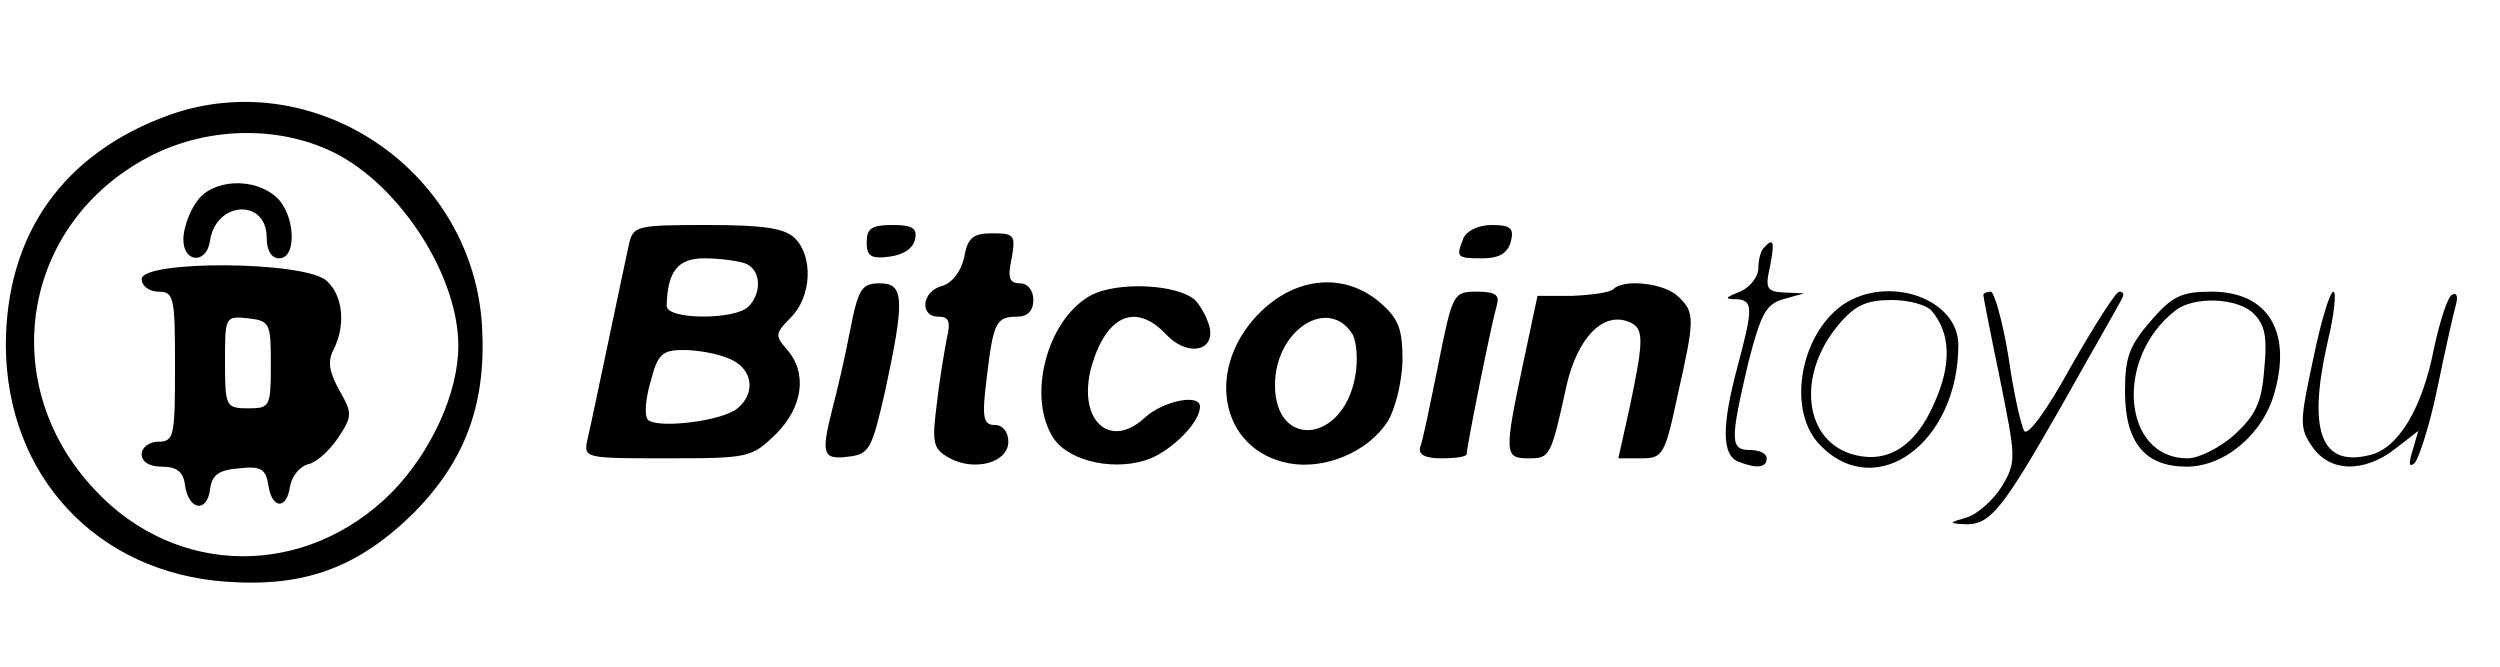 <?xml version="1.0" standalone="no"?>
<!DOCTYPE svg PUBLIC "-//W3C//DTD SVG 20010904//EN"
 "http://www.w3.org/TR/2001/REC-SVG-20010904/DTD/svg10.dtd">
<svg version="1.0" xmlns="http://www.w3.org/2000/svg"
 width="300pt" height="80pt" viewBox="0 0 300 80"
 preserveAspectRatio="xMidYMid meet">

<g transform="translate(0,80) scale(0.1,-0.1)"
fill="#000000" stroke="none">
<path d="M203 662 c-127 -46 -196 -143 -196 -277 1 -156 109 -272 264 -283 95
-7 159 17 226 83 63 64 88 134 81 230 -15 184 -203 308 -375 247z m189 -41
c82 -35 158 -148 158 -236 0 -57 -33 -128 -80 -176 -103 -103 -258 -102 -356
3 -120 127 -88 320 65 400 65 34 147 38 213 9z"/>
<path d="M236 558 c-9 -12 -16 -33 -16 -45 0 -29 28 -30 32 -2 7 48 68 51 68
4 0 -16 6 -25 15 -25 22 0 19 53 -3 73 -27 25 -78 22 -96 -5z"/>
<path d="M170 465 c0 -8 9 -15 20 -15 19 0 20 -7 20 -90 0 -83 -1 -90 -20 -90
-11 0 -20 -7 -20 -15 0 -9 9 -15 24 -15 18 0 26 -6 28 -22 4 -30 26 -34 30 -6
2 18 10 24 35 26 26 3 32 -1 35 -20 4 -29 22 -30 26 -2 2 12 11 24 22 27 10 2
26 17 36 32 17 26 17 29 1 57 -12 22 -14 34 -7 48 15 29 12 65 -8 83 -26 24
-222 25 -222 2z m155 -102 c0 -51 -1 -53 -27 -53 -27 0 -28 2 -28 56 0 54 0
55 28 52 26 -3 27 -6 27 -55z"/>
<path d="M755 508 c-3 -13 -14 -66 -25 -118 -11 -52 -22 -105 -25 -117 -5 -23
-4 -23 96 -23 98 0 101 1 130 29 33 33 38 74 13 102 -14 16 -14 19 5 38 25 25
27 73 5 95 -12 12 -37 16 -105 16 -84 0 -89 -1 -94 -22z m139 -24 c19 -7 21
-35 4 -52 -16 -16 -98 -16 -98 1 1 41 13 57 45 57 19 0 40 -3 49 -6z m-20
-114 c29 -11 34 -41 11 -60 -19 -16 -100 -25 -108 -13 -4 6 -2 26 4 46 8 32
14 37 39 37 16 0 40 -4 54 -10z"/>
<path d="M1040 509 c0 -16 5 -20 27 -17 17 2 29 10 31 21 3 13 -3 17 -27 17
-25 0 -31 -4 -31 -21z"/>
<path d="M1756 514 c-9 -23 -8 -24 23 -24 20 0 30 6 34 20 4 16 0 20 -23 20
-16 0 -30 -7 -34 -16z"/>
<path d="M1157 491 c-4 -17 -14 -30 -26 -34 -25 -6 -28 -37 -5 -37 13 0 15 -6
10 -27 -3 -16 -9 -51 -12 -79 -6 -47 -4 -53 16 -64 30 -16 70 -5 70 20 0 12
-7 20 -16 20 -14 0 -16 8 -10 56 8 67 11 74 37 74 12 0 19 7 19 20 0 12 -7 20
-16 20 -13 0 -15 7 -10 30 5 28 3 30 -23 30 -23 0 -30 -5 -34 -29z"/>
<path d="M2117 503 c-4 -3 -7 -15 -7 -25 0 -10 -10 -23 -22 -28 -18 -7 -19 -9
-5 -9 21 -1 21 -10 2 -81 -19 -71 -19 -106 1 -114 23 -9 34 -7 34 4 0 6 -9 10
-20 10 -24 0 -24 11 -2 105 15 58 21 70 42 76 l25 7 -24 1 c-21 1 -23 5 -17
31 6 31 4 35 -7 23z"/>
<path d="M1020 403 c-6 -32 -16 -74 -21 -93 -14 -55 -12 -62 19 -58 25 3 28 8
44 78 24 111 23 130 -6 130 -22 0 -26 -6 -36 -57z"/>
<path d="M1308 445 c-53 -30 -76 -124 -43 -172 20 -28 76 -39 116 -23 28 12
59 44 59 62 0 16 -44 7 -66 -13 -43 -40 -82 -2 -64 62 18 61 53 76 89 38 24
-26 57 -22 53 6 -2 11 -10 26 -17 34 -20 20 -95 24 -127 6z"/>
<path d="M1515 428 c-70 -66 -53 -168 32 -184 43 -8 95 14 118 50 9 14 17 46
18 72 0 39 -4 51 -27 71 -41 35 -97 32 -141 -9z m108 -29 c5 -9 7 -32 3 -52
-15 -79 -96 -86 -96 -9 0 66 64 107 93 61z"/>
<path d="M1936 453 c-4 -4 -26 -7 -49 -8 l-42 0 -17 -80 c-23 -109 -23 -115 6
-115 26 0 27 1 46 88 13 56 43 88 74 76 19 -7 19 -20 2 -101 l-14 -63 28 0
c25 0 28 4 43 75 21 93 21 100 1 119 -16 16 -65 22 -78 9z"/>
<path d="M1726 363 c-10 -49 -19 -94 -22 -100 -2 -9 7 -13 26 -13 17 0 30 2
30 5 0 9 30 158 36 178 4 13 -1 17 -24 17 -28 0 -29 -2 -46 -87z"/>
<path d="M2211 434 c-52 -37 -67 -129 -26 -169 67 -68 165 4 165 121 0 56 -85
85 -139 48z m107 -7 c23 -27 24 -65 3 -111 -22 -51 -55 -72 -95 -62 -61 15
-71 95 -20 156 20 24 34 30 64 30 21 0 42 -6 48 -13z"/>
<path d="M2380 446 c0 -2 9 -48 20 -101 19 -95 20 -99 2 -129 -10 -16 -29 -33
-42 -37 -21 -6 -22 -7 -4 -8 32 -2 46 16 119 144 37 66 70 123 72 128 2 4 1 7
-4 7 -4 0 -30 -41 -58 -90 -29 -53 -52 -84 -56 -77 -4 7 -13 47 -19 90 -7 42
-17 77 -21 77 -5 0 -9 -2 -9 -4z"/>
<path d="M2581 415 c-26 -30 -31 -44 -31 -85 0 -61 24 -90 74 -90 46 0 93 40
106 91 20 73 -10 119 -76 119 -36 0 -47 -5 -73 -35z m124 8 c13 -13 16 -28 12
-67 -3 -40 -11 -55 -36 -78 -17 -15 -42 -28 -56 -28 -78 0 -88 120 -15 177 22
18 76 16 95 -4z"/>
<path d="M2776 370 c-16 -75 -17 -83 -2 -105 21 -32 63 -33 101 -3 l27 21 -7
-24 c-5 -16 -4 -21 3 -14 5 6 18 46 27 90 9 44 19 88 22 99 3 10 1 16 -5 12
-5 -3 -14 -31 -21 -63 -14 -73 -43 -121 -77 -129 -59 -15 -75 29 -51 135 8 33
11 61 7 61 -4 0 -15 -36 -24 -80z"/>
</g>
</svg>
